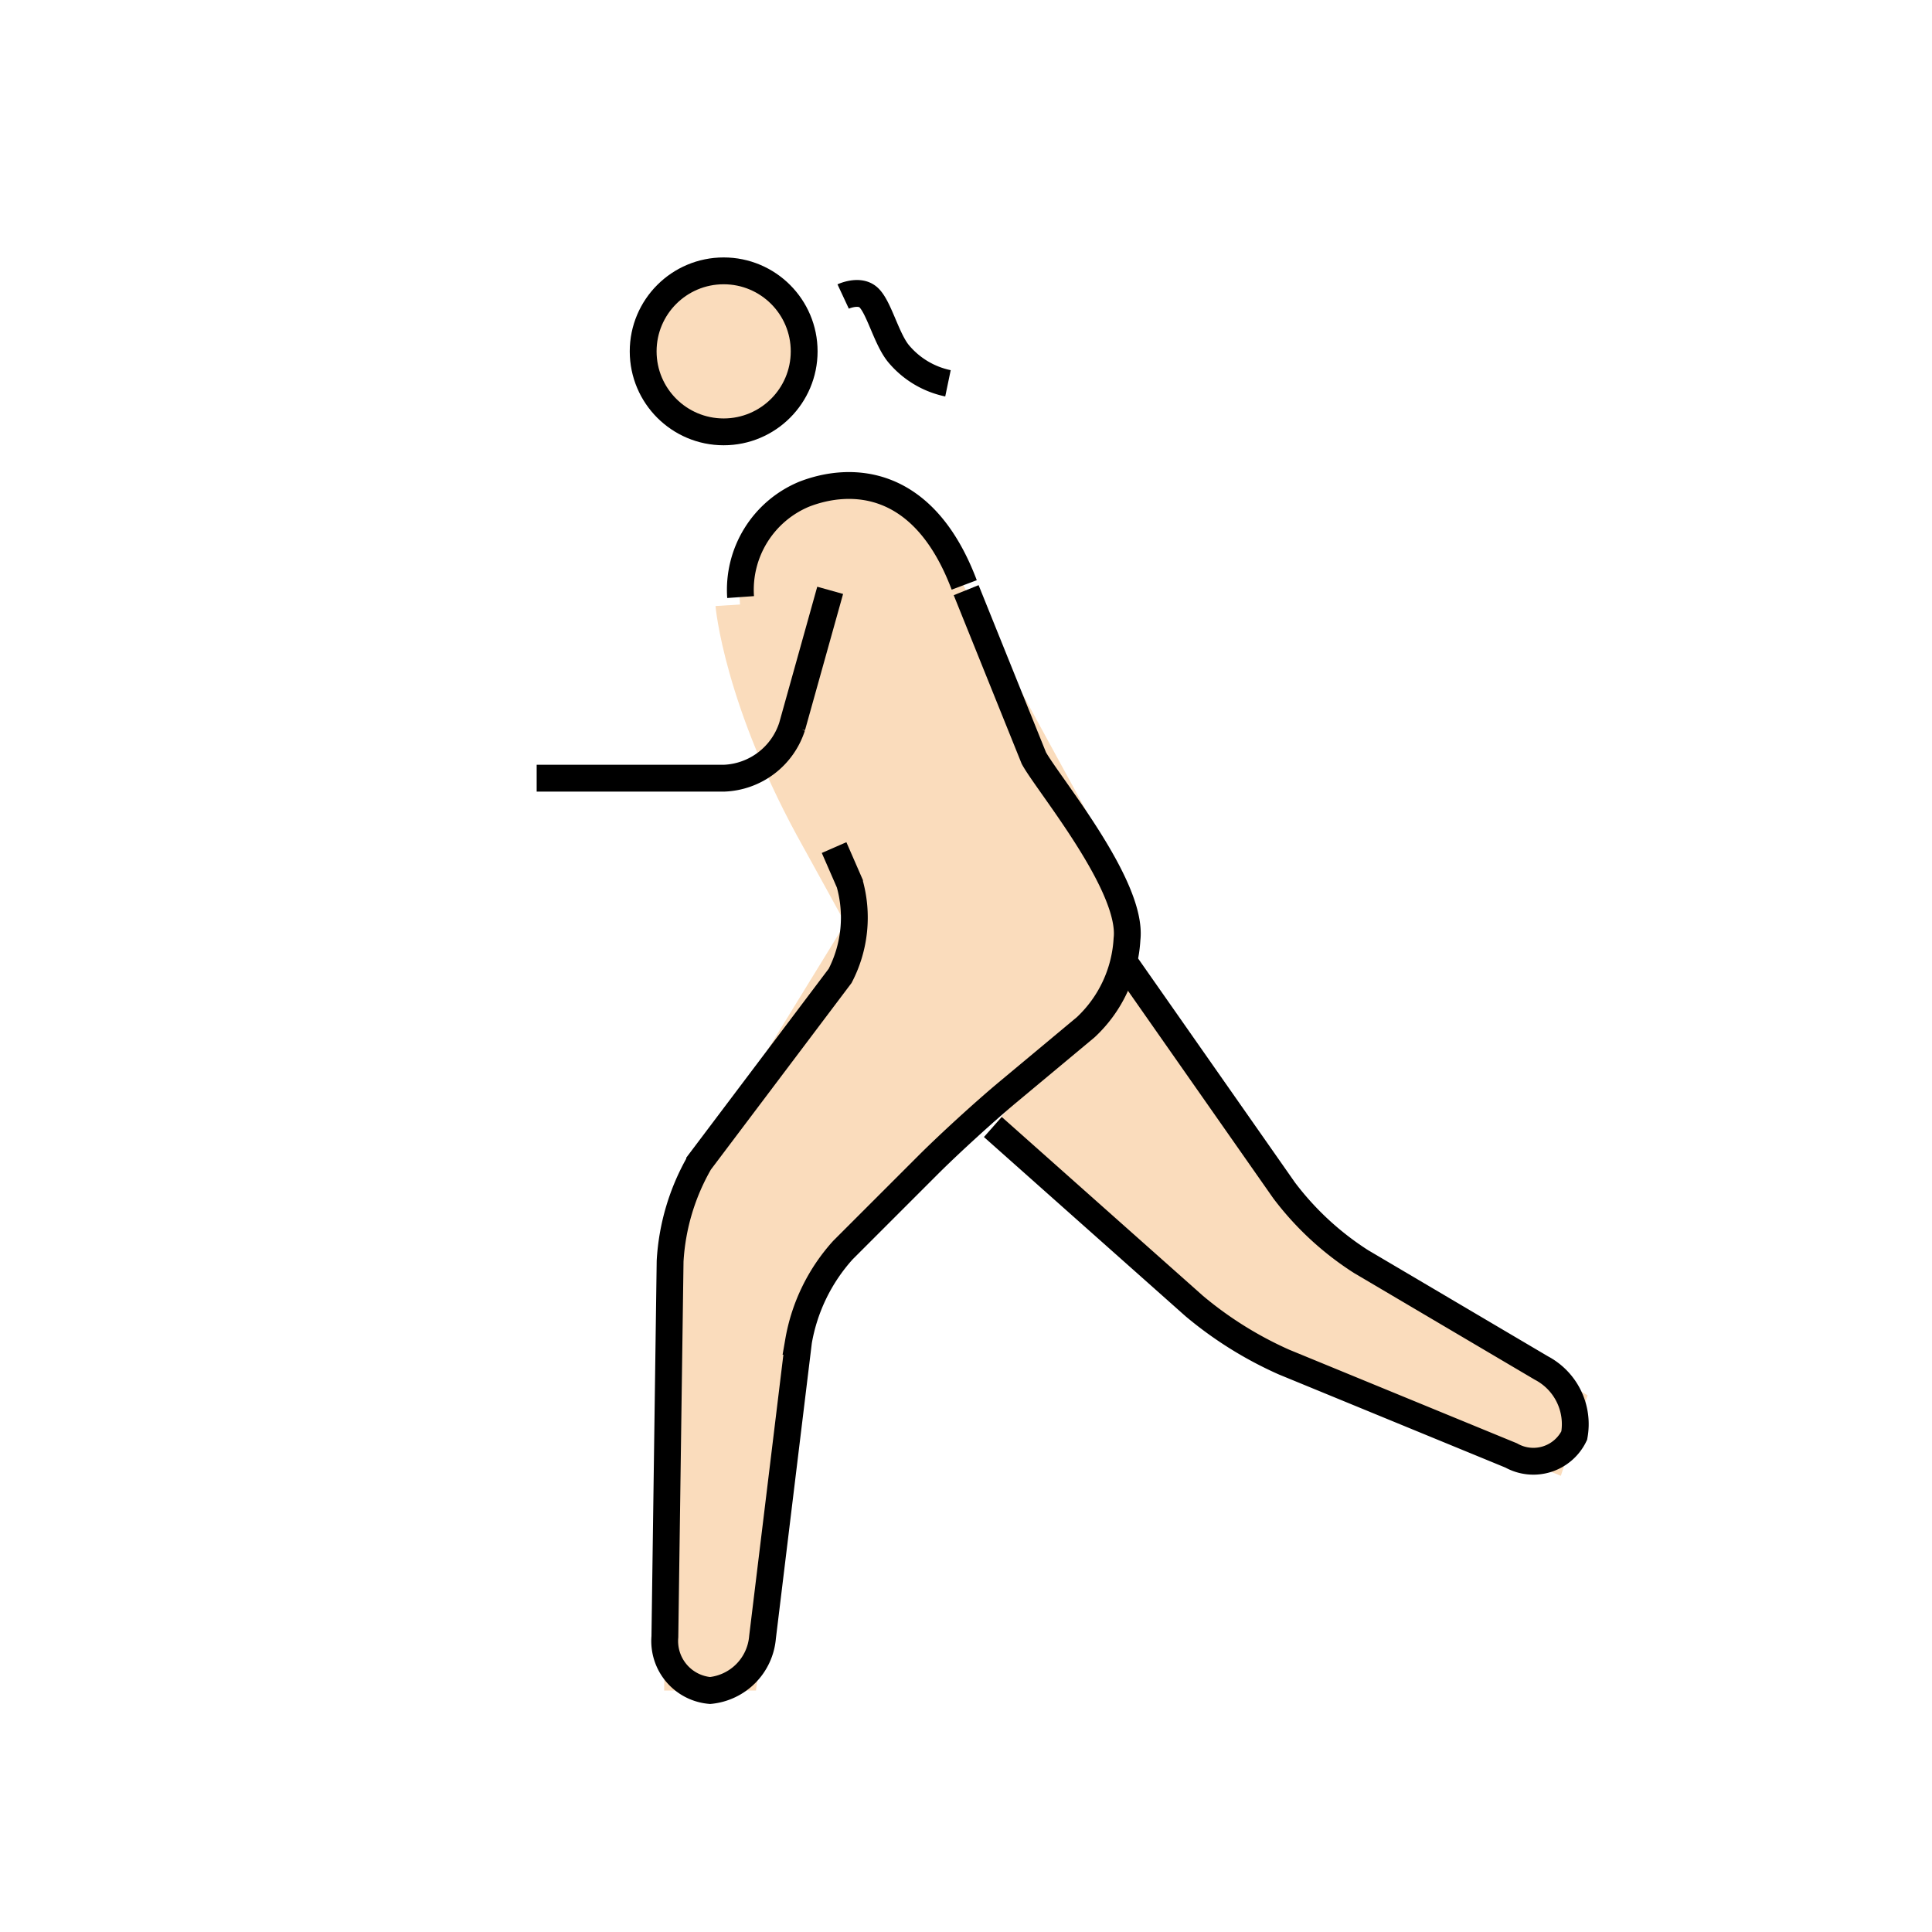 <svg id="emoji" viewBox="0 0 72 72" xmlns="http://www.w3.org/2000/svg" width="64" height="64">
  <g id="color"/>
  <g id="skin">
    <circle cx="26.969" cy="13.094" r="3" fill="#fadcbc"/>
    <path fill="#fadcbc" d="M26.665,22.585s.304,3.708,3.304,9.042c.244.434,1.532,2.784,1.532,2.784L25,45l-.25,18h3.424L30,48l6-6,6-5V33L36,22"/>
    <polyline fill="#fadcbc" points="42 36 49 46 59.167 52 58.167 55 46 50 37 42"/>
    <path fill="#fadcbc" d="M36,22c-2-4-4.359-4.233-6.031-3.583A4.108,4.108,0,0,0,28,24"/>
  </g>
  <g id="line">
    <circle cx="26.969" cy="13.094" r="3" fill="none" stroke="#000" strokeMiterlimit="10" strokeWidth="2"/>
    <path fill="none" stroke="#000" strokeLinecap="round" strokeLinejoin="round" strokeWidth="2" d="M42,36l5.854,8.361a11.025,11.025,0,0,0,2.869,2.655l6.722,3.967A2.363,2.363,0,0,1,58.667,53.5a1.69,1.69,0,0,1-2.35.74L47.85,50.76a14.104,14.104,0,0,1-3.345-2.089L37,42"/>
    <path fill="none" stroke="#000" strokeLinecap="round" strokeLinejoin="round" strokeWidth="2" d="M31.084,31.587s.26.594.576,1.32a4.72,4.72,0,0,1-.351,3.46l-5.234,6.944A8.323,8.323,0,0,0,24.973,47l-.195,14a1.849,1.849,0,0,0,1.685,2,2.175,2.175,0,0,0,1.954-1.985l1.342-11.029a6.789,6.789,0,0,1,1.656-3.4l3.172-3.172c.777-.777,2.106-1.99,2.95-2.694L40.464,38.28A4.864,4.864,0,0,0,42,35h0c.229-1.991-2.945-5.784-3.472-6.749l-2.522-6.257"/>
    <path fill="none" stroke="#000" strokeLinecap="round" strokeLinejoin="round" strokeWidth="2" d="M35.934,21.799c-1.532-4.06-4.293-4.032-5.965-3.382A3.859,3.859,0,0,0,27.6,22.251"/>
    <path fill="none" stroke="#000" strokeLinecap="round" strokeLinejoin="round" strokeWidth="2" d="M30.938,22l-1.419,5.077A2.776,2.776,0,0,1,27,29H20"/>
    <path fill="none" stroke="#000" strokeLinecap="round" strokeLinejoin="round" strokeWidth="2" d="M31.422,11.05s.579-.27.925.018c.408.337.686,1.599,1.168,2.145a3.261,3.261,0,0,0,1.813,1.072"/>
  </g>
</svg>
